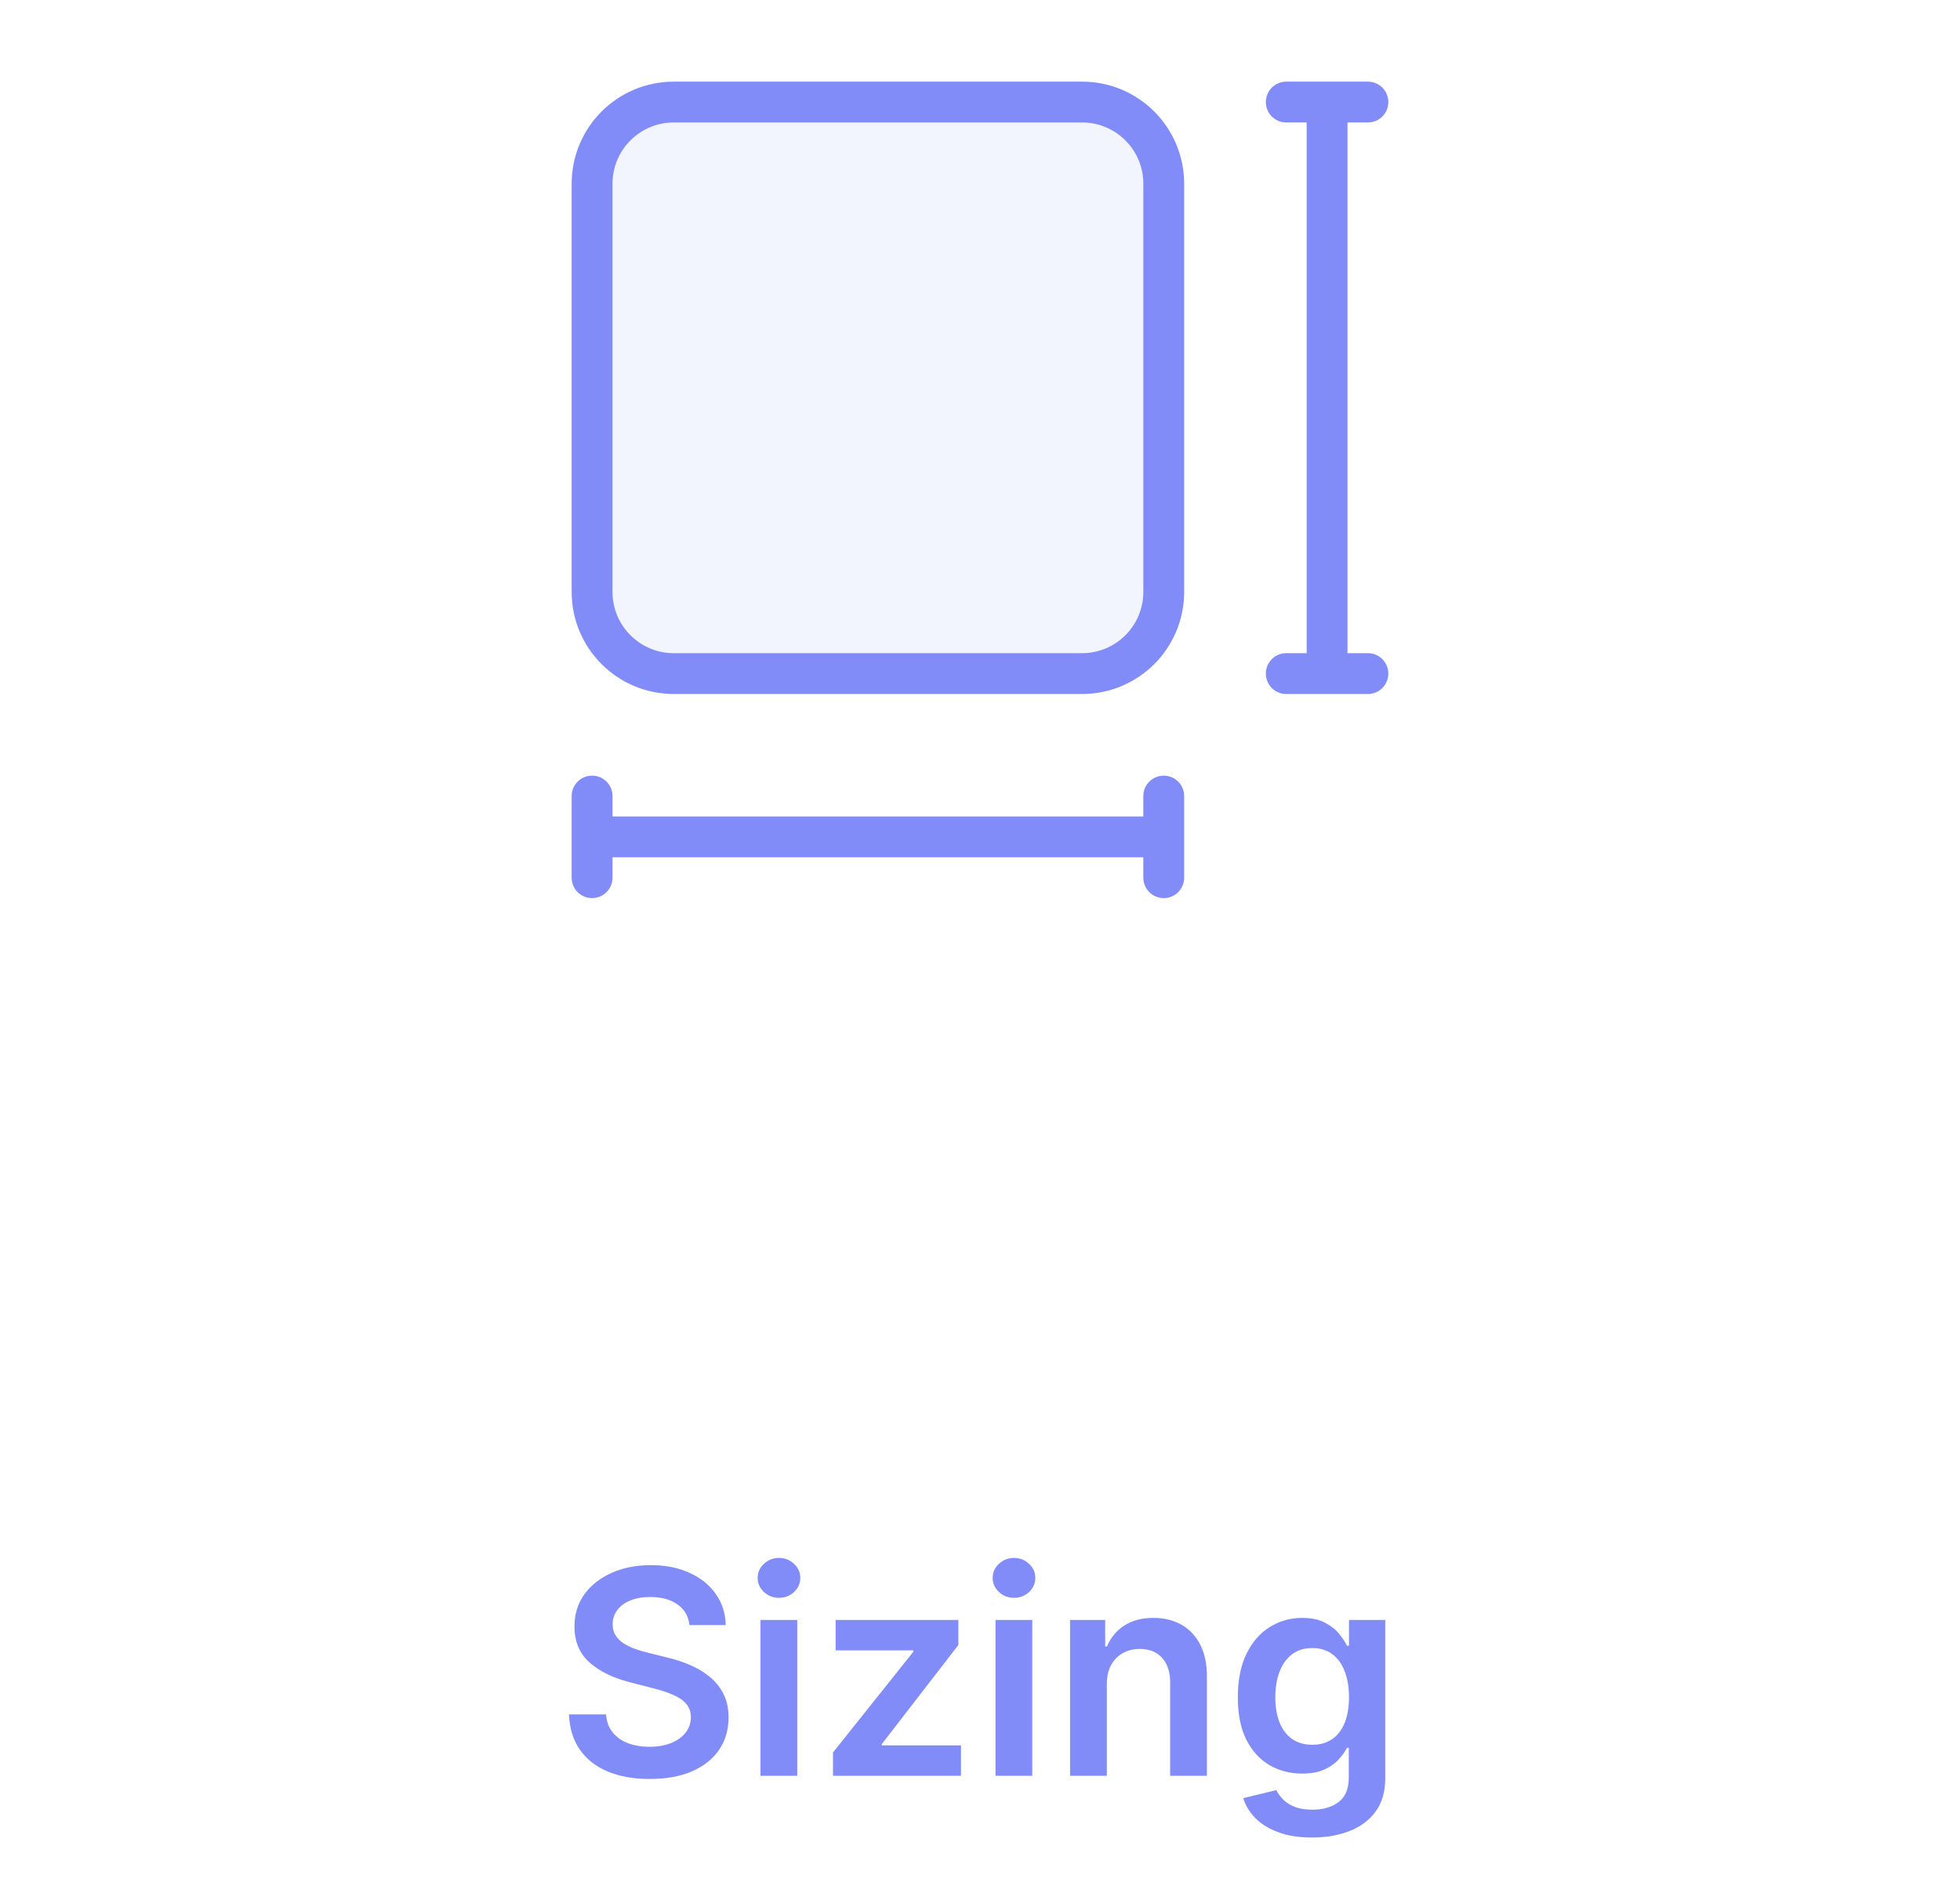 <svg width="96" height="92" viewBox="0 0 96 92" fill="none" xmlns="http://www.w3.org/2000/svg">
<g clip-path="url(#clip0_34_236)">
<path d="M53 5H33C30.791 5 29 6.791 29 9V29C29 31.209 30.791 33 33 33H53C55.209 33 57 31.209 57 29V9C57 6.791 55.209 5 53 5Z" fill="#818CF8" fill-opacity="0.1" stroke="#818CF8" stroke-width="2"/>
<path d="M29 41H57M57 39V43M29 39V43M63 5H67M63 33H67M65 33V5" stroke="#818CF8" stroke-width="2" stroke-linecap="round" stroke-linejoin="round"/>
</g>
<path d="M33.77 79.617C33.724 79.183 33.528 78.845 33.183 78.603C32.842 78.361 32.398 78.24 31.851 78.24C31.467 78.24 31.137 78.298 30.862 78.414C30.587 78.53 30.376 78.688 30.23 78.886C30.084 79.085 30.01 79.312 30.007 79.567C30.007 79.78 30.055 79.963 30.151 80.119C30.25 80.275 30.384 80.408 30.553 80.517C30.723 80.623 30.91 80.713 31.115 80.785C31.321 80.858 31.528 80.92 31.737 80.969L32.691 81.208C33.076 81.298 33.445 81.419 33.8 81.571C34.158 81.724 34.478 81.916 34.759 82.148C35.044 82.38 35.27 82.66 35.435 82.988C35.601 83.316 35.684 83.701 35.684 84.141C35.684 84.738 35.532 85.263 35.227 85.717C34.922 86.168 34.481 86.521 33.904 86.776C33.331 87.028 32.636 87.154 31.821 87.154C31.029 87.154 30.341 87.031 29.758 86.786C29.178 86.541 28.724 86.183 28.396 85.712C28.071 85.242 27.895 84.668 27.869 83.992H29.683C29.71 84.347 29.819 84.642 30.012 84.877C30.204 85.112 30.454 85.288 30.762 85.404C31.074 85.52 31.422 85.578 31.806 85.578C32.207 85.578 32.559 85.519 32.86 85.399C33.165 85.276 33.404 85.108 33.576 84.892C33.748 84.673 33.836 84.418 33.84 84.126C33.836 83.861 33.758 83.642 33.606 83.47C33.453 83.294 33.24 83.149 32.965 83.033C32.693 82.913 32.375 82.807 32.01 82.715L30.852 82.416C30.013 82.201 29.35 81.874 28.863 81.437C28.379 80.996 28.137 80.411 28.137 79.682C28.137 79.082 28.3 78.557 28.625 78.106C28.953 77.655 29.398 77.305 29.962 77.057C30.525 76.805 31.163 76.679 31.876 76.679C32.598 76.679 33.231 76.805 33.775 77.057C34.322 77.305 34.751 77.652 35.063 78.096C35.374 78.537 35.535 79.044 35.545 79.617H33.77ZM37.249 87V79.364H39.049V87H37.249ZM38.154 78.28C37.869 78.28 37.623 78.185 37.418 77.996C37.212 77.804 37.11 77.574 37.11 77.305C37.11 77.034 37.212 76.803 37.418 76.614C37.623 76.422 37.869 76.326 38.154 76.326C38.442 76.326 38.687 76.422 38.89 76.614C39.095 76.803 39.198 77.034 39.198 77.305C39.198 77.574 39.095 77.804 38.89 77.996C38.687 78.185 38.442 78.28 38.154 78.28ZM40.8 87V85.856L44.737 80.92V80.855H40.929V79.364H46.94V80.592L43.191 85.444V85.508H47.069V87H40.8ZM48.761 87V79.364H50.56V87H48.761ZM49.666 78.28C49.38 78.28 49.135 78.185 48.93 77.996C48.724 77.804 48.621 77.574 48.621 77.305C48.621 77.034 48.724 76.803 48.93 76.614C49.135 76.422 49.38 76.326 49.666 76.326C49.954 76.326 50.199 76.422 50.401 76.614C50.607 76.803 50.709 77.034 50.709 77.305C50.709 77.574 50.607 77.804 50.401 77.996C50.199 78.185 49.954 78.28 49.666 78.28ZM54.211 82.526V87H52.411V79.364H54.131V80.661H54.221C54.396 80.234 54.676 79.894 55.061 79.642C55.449 79.39 55.928 79.264 56.498 79.264C57.025 79.264 57.484 79.377 57.875 79.602C58.269 79.828 58.574 80.154 58.79 80.582C59.008 81.009 59.116 81.528 59.113 82.138V87H57.313V82.416C57.313 81.906 57.181 81.506 56.915 81.218C56.654 80.93 56.291 80.785 55.827 80.785C55.512 80.785 55.232 80.855 54.986 80.994C54.744 81.13 54.554 81.327 54.415 81.586C54.279 81.844 54.211 82.158 54.211 82.526ZM64.263 90.023C63.617 90.023 63.062 89.935 62.598 89.759C62.134 89.587 61.761 89.355 61.479 89.063C61.197 88.772 61.002 88.448 60.893 88.094L62.513 87.701C62.586 87.85 62.692 87.998 62.831 88.144C62.971 88.293 63.158 88.415 63.393 88.511C63.632 88.611 63.932 88.66 64.293 88.66C64.804 88.66 65.226 88.536 65.561 88.288C65.896 88.042 66.063 87.638 66.063 87.075V85.628H65.974C65.881 85.813 65.745 86.004 65.566 86.2C65.39 86.395 65.156 86.559 64.865 86.692C64.576 86.824 64.214 86.891 63.776 86.891C63.19 86.891 62.657 86.753 62.18 86.478C61.706 86.2 61.328 85.785 61.047 85.235C60.768 84.682 60.629 83.989 60.629 83.157C60.629 82.318 60.768 81.611 61.047 81.034C61.328 80.454 61.708 80.015 62.185 79.717C62.663 79.415 63.194 79.264 63.781 79.264C64.228 79.264 64.596 79.34 64.885 79.493C65.176 79.642 65.408 79.823 65.581 80.035C65.753 80.244 65.884 80.441 65.974 80.626H66.073V79.364H67.848V87.124C67.848 87.777 67.692 88.317 67.38 88.745C67.069 89.173 66.643 89.492 66.103 89.704C65.563 89.917 64.949 90.023 64.263 90.023ZM64.278 85.479C64.659 85.479 64.984 85.386 65.253 85.2C65.521 85.015 65.725 84.748 65.864 84.4C66.003 84.052 66.073 83.634 66.073 83.147C66.073 82.666 66.003 82.246 65.864 81.884C65.728 81.523 65.526 81.243 65.258 81.044C64.993 80.842 64.666 80.741 64.278 80.741C63.877 80.741 63.542 80.845 63.274 81.054C63.005 81.263 62.803 81.549 62.667 81.914C62.532 82.275 62.464 82.686 62.464 83.147C62.464 83.614 62.532 84.024 62.667 84.375C62.807 84.723 63.011 84.995 63.279 85.19C63.551 85.383 63.884 85.479 64.278 85.479Z" fill="#818CF8"/>
<defs>
<clipPath id="clip0_34_236">
<rect width="48" height="48" fill="white" transform="translate(24)"/>
</clipPath>
</defs>
</svg>
